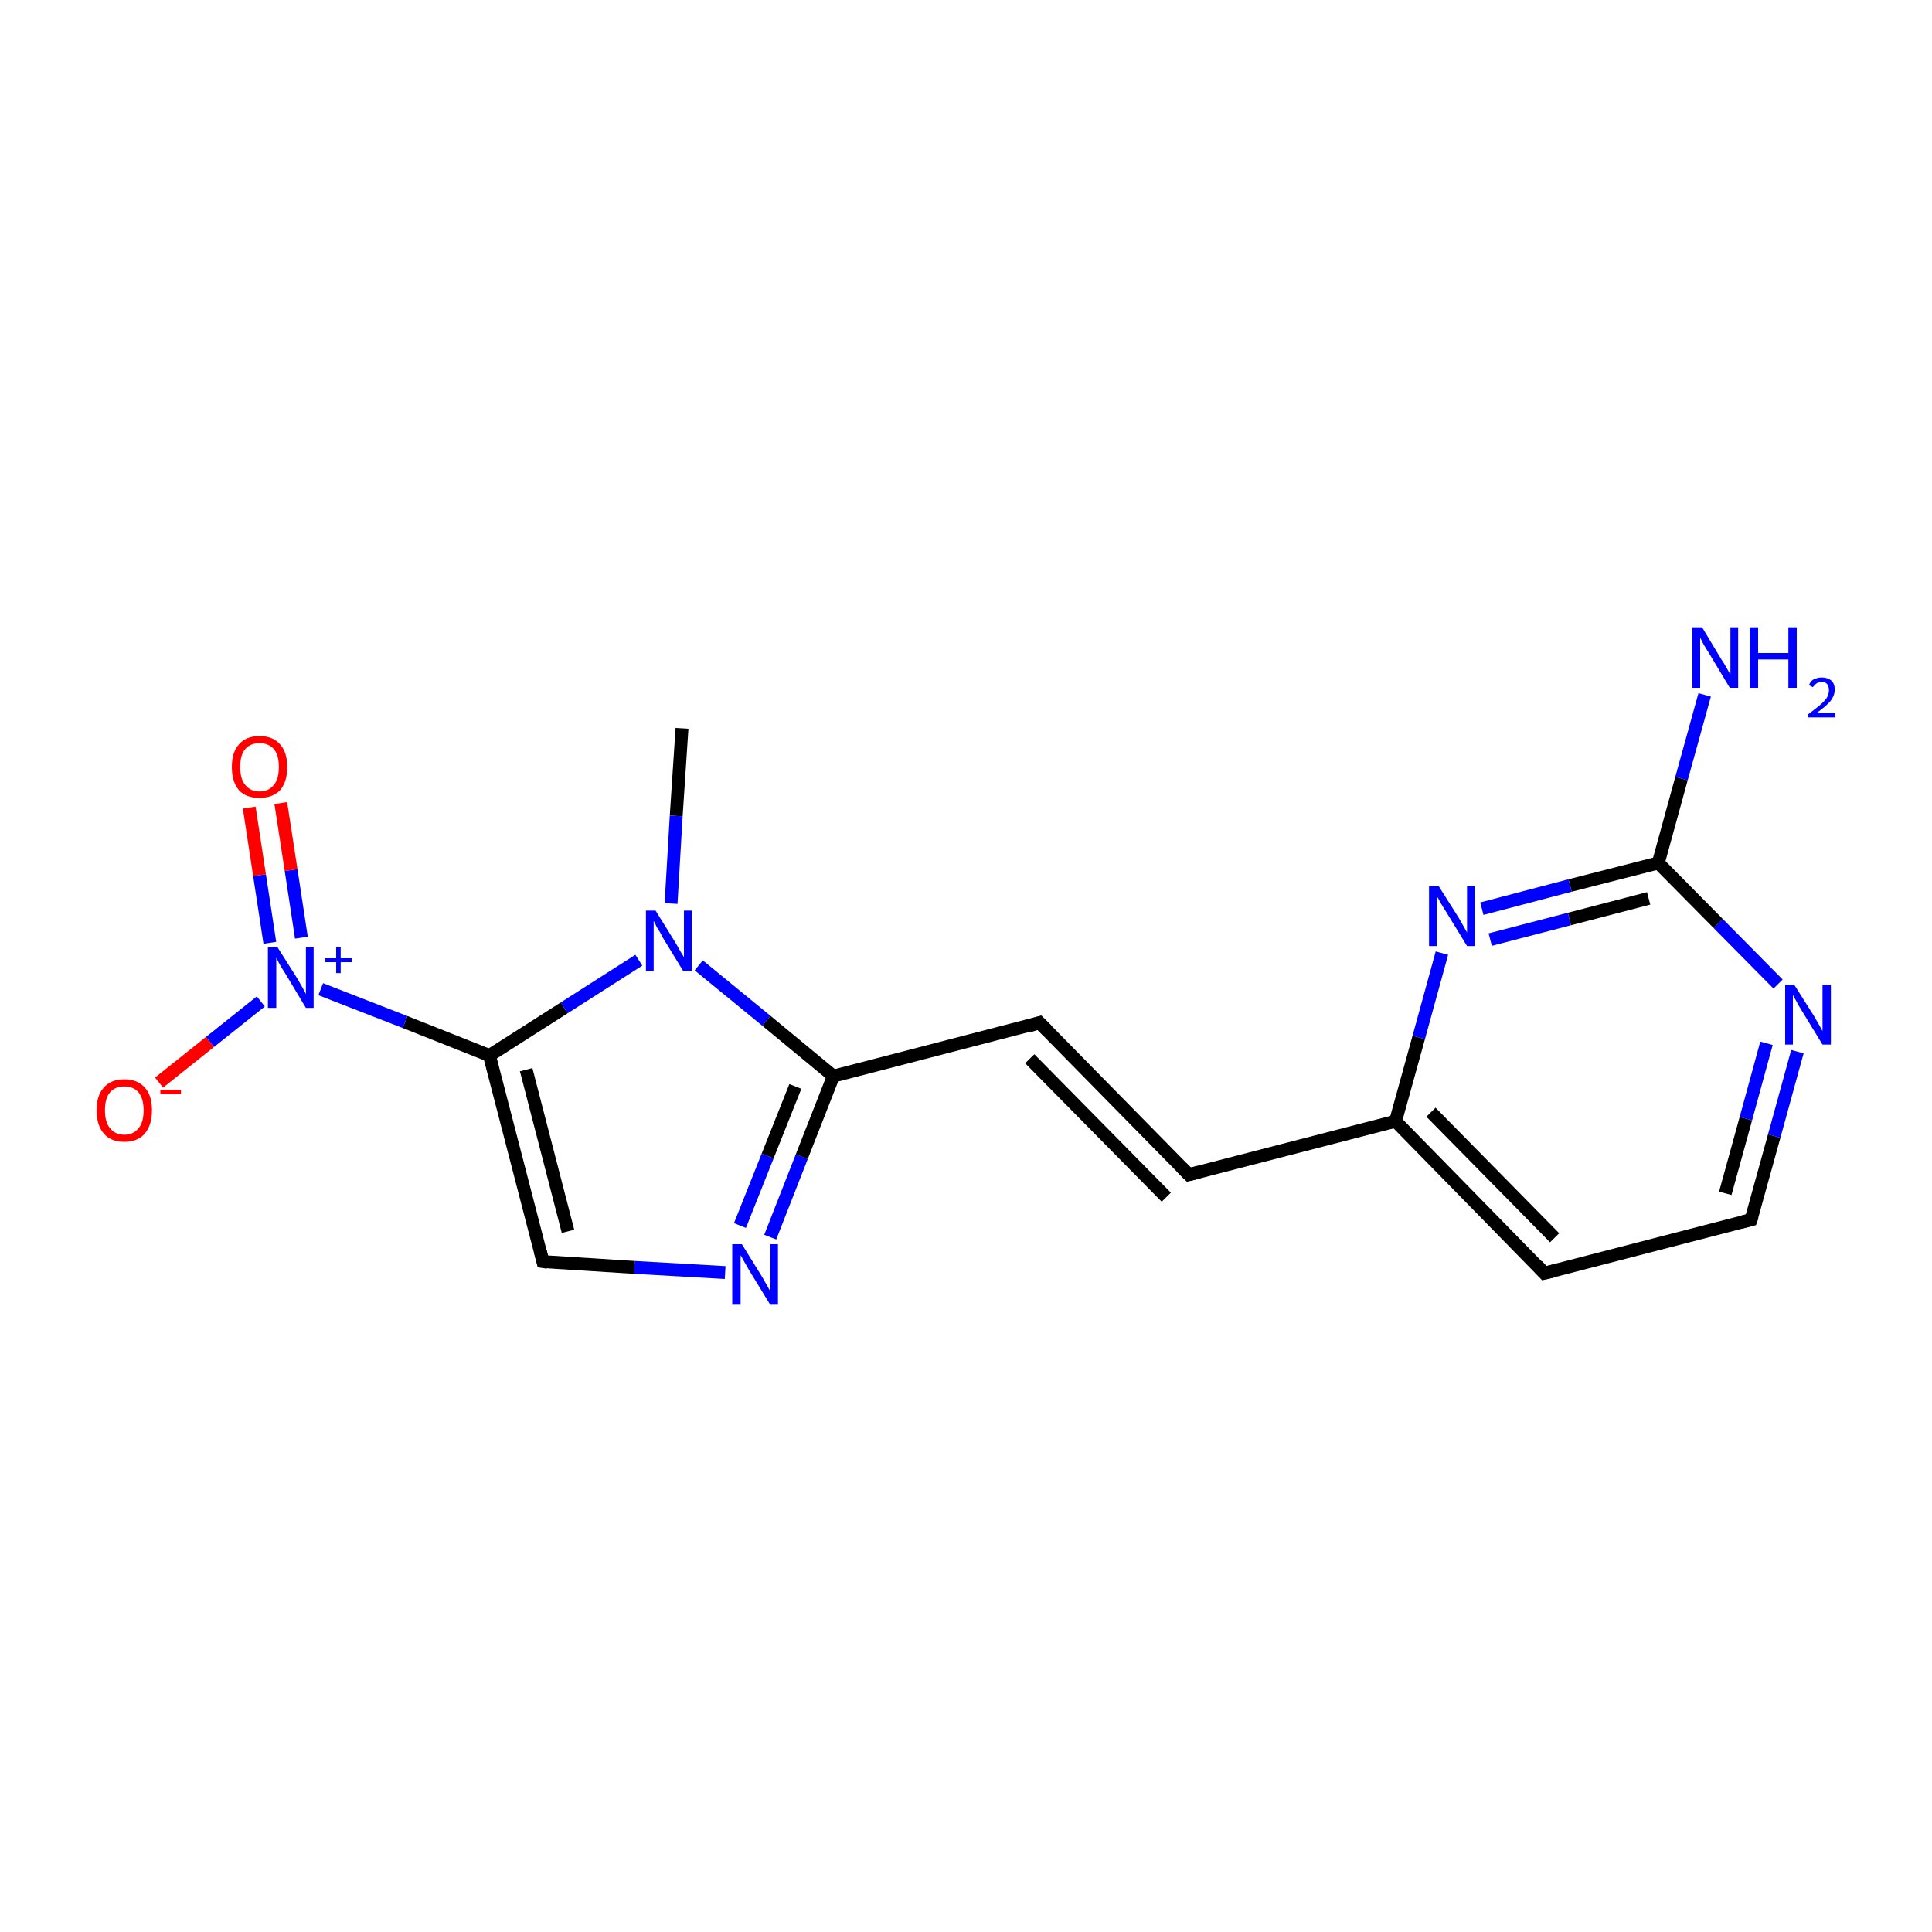 <?xml version='1.0' encoding='iso-8859-1'?>
<svg version='1.1' baseProfile='full'
              xmlns='http://www.w3.org/2000/svg'
                      xmlns:rdkit='http://www.rdkit.org/xml'
                      xmlns:xlink='http://www.w3.org/1999/xlink'
                  xml:space='preserve'
width='300px' height='300px' viewBox='0 0 300 300'>
<!-- END OF HEADER -->
<rect style='opacity:1.0;fill:#FFFFFF;stroke:none' width='300.0' height='300.0' x='0.0' y='0.0'> </rect>
<path class='bond-0 atom-0 atom-1' d='M 105.9,113.1 L 105.0,126.7' style='fill:none;fill-rule:evenodd;stroke:#000000;stroke-width:2.0px;stroke-linecap:butt;stroke-linejoin:miter;stroke-opacity:1' />
<path class='bond-0 atom-0 atom-1' d='M 105.0,126.7 L 104.2,140.3' style='fill:none;fill-rule:evenodd;stroke:#0000FF;stroke-width:2.0px;stroke-linecap:butt;stroke-linejoin:miter;stroke-opacity:1' />
<path class='bond-1 atom-1 atom-2' d='M 99.2,149.1 L 87.6,156.5' style='fill:none;fill-rule:evenodd;stroke:#0000FF;stroke-width:2.0px;stroke-linecap:butt;stroke-linejoin:miter;stroke-opacity:1' />
<path class='bond-1 atom-1 atom-2' d='M 87.6,156.5 L 76.0,163.9' style='fill:none;fill-rule:evenodd;stroke:#000000;stroke-width:2.0px;stroke-linecap:butt;stroke-linejoin:miter;stroke-opacity:1' />
<path class='bond-2 atom-2 atom-3' d='M 76.0,163.9 L 62.9,158.7' style='fill:none;fill-rule:evenodd;stroke:#000000;stroke-width:2.0px;stroke-linecap:butt;stroke-linejoin:miter;stroke-opacity:1' />
<path class='bond-2 atom-2 atom-3' d='M 62.9,158.7 L 49.8,153.6' style='fill:none;fill-rule:evenodd;stroke:#0000FF;stroke-width:2.0px;stroke-linecap:butt;stroke-linejoin:miter;stroke-opacity:1' />
<path class='bond-3 atom-3 atom-4' d='M 46.8,145.6 L 45.2,135.1' style='fill:none;fill-rule:evenodd;stroke:#0000FF;stroke-width:2.0px;stroke-linecap:butt;stroke-linejoin:miter;stroke-opacity:1' />
<path class='bond-3 atom-3 atom-4' d='M 45.2,135.1 L 43.6,124.7' style='fill:none;fill-rule:evenodd;stroke:#FF0000;stroke-width:2.0px;stroke-linecap:butt;stroke-linejoin:miter;stroke-opacity:1' />
<path class='bond-3 atom-3 atom-4' d='M 41.9,146.4 L 40.3,135.9' style='fill:none;fill-rule:evenodd;stroke:#0000FF;stroke-width:2.0px;stroke-linecap:butt;stroke-linejoin:miter;stroke-opacity:1' />
<path class='bond-3 atom-3 atom-4' d='M 40.3,135.9 L 38.7,125.4' style='fill:none;fill-rule:evenodd;stroke:#FF0000;stroke-width:2.0px;stroke-linecap:butt;stroke-linejoin:miter;stroke-opacity:1' />
<path class='bond-4 atom-3 atom-5' d='M 40.5,155.5 L 32.6,161.8' style='fill:none;fill-rule:evenodd;stroke:#0000FF;stroke-width:2.0px;stroke-linecap:butt;stroke-linejoin:miter;stroke-opacity:1' />
<path class='bond-4 atom-3 atom-5' d='M 32.6,161.8 L 24.7,168.1' style='fill:none;fill-rule:evenodd;stroke:#FF0000;stroke-width:2.0px;stroke-linecap:butt;stroke-linejoin:miter;stroke-opacity:1' />
<path class='bond-5 atom-2 atom-6' d='M 76.0,163.9 L 84.3,195.9' style='fill:none;fill-rule:evenodd;stroke:#000000;stroke-width:2.0px;stroke-linecap:butt;stroke-linejoin:miter;stroke-opacity:1' />
<path class='bond-5 atom-2 atom-6' d='M 81.7,166.1 L 88.2,191.2' style='fill:none;fill-rule:evenodd;stroke:#000000;stroke-width:2.0px;stroke-linecap:butt;stroke-linejoin:miter;stroke-opacity:1' />
<path class='bond-6 atom-6 atom-7' d='M 84.3,195.9 L 98.5,196.8' style='fill:none;fill-rule:evenodd;stroke:#000000;stroke-width:2.0px;stroke-linecap:butt;stroke-linejoin:miter;stroke-opacity:1' />
<path class='bond-6 atom-6 atom-7' d='M 98.5,196.8 L 112.6,197.6' style='fill:none;fill-rule:evenodd;stroke:#0000FF;stroke-width:2.0px;stroke-linecap:butt;stroke-linejoin:miter;stroke-opacity:1' />
<path class='bond-7 atom-7 atom-8' d='M 119.6,192.1 L 124.5,179.6' style='fill:none;fill-rule:evenodd;stroke:#0000FF;stroke-width:2.0px;stroke-linecap:butt;stroke-linejoin:miter;stroke-opacity:1' />
<path class='bond-7 atom-7 atom-8' d='M 124.5,179.6 L 129.4,167.1' style='fill:none;fill-rule:evenodd;stroke:#000000;stroke-width:2.0px;stroke-linecap:butt;stroke-linejoin:miter;stroke-opacity:1' />
<path class='bond-7 atom-7 atom-8' d='M 114.9,190.3 L 119.2,179.5' style='fill:none;fill-rule:evenodd;stroke:#0000FF;stroke-width:2.0px;stroke-linecap:butt;stroke-linejoin:miter;stroke-opacity:1' />
<path class='bond-7 atom-7 atom-8' d='M 119.2,179.5 L 123.5,168.7' style='fill:none;fill-rule:evenodd;stroke:#000000;stroke-width:2.0px;stroke-linecap:butt;stroke-linejoin:miter;stroke-opacity:1' />
<path class='bond-8 atom-8 atom-9' d='M 129.4,167.1 L 161.4,158.8' style='fill:none;fill-rule:evenodd;stroke:#000000;stroke-width:2.0px;stroke-linecap:butt;stroke-linejoin:miter;stroke-opacity:1' />
<path class='bond-9 atom-9 atom-10' d='M 161.4,158.8 L 184.6,182.4' style='fill:none;fill-rule:evenodd;stroke:#000000;stroke-width:2.0px;stroke-linecap:butt;stroke-linejoin:miter;stroke-opacity:1' />
<path class='bond-9 atom-9 atom-10' d='M 159.9,164.4 L 181.1,185.9' style='fill:none;fill-rule:evenodd;stroke:#000000;stroke-width:2.0px;stroke-linecap:butt;stroke-linejoin:miter;stroke-opacity:1' />
<path class='bond-10 atom-10 atom-11' d='M 184.6,182.4 L 216.7,174.1' style='fill:none;fill-rule:evenodd;stroke:#000000;stroke-width:2.0px;stroke-linecap:butt;stroke-linejoin:miter;stroke-opacity:1' />
<path class='bond-11 atom-11 atom-12' d='M 216.7,174.1 L 239.8,197.7' style='fill:none;fill-rule:evenodd;stroke:#000000;stroke-width:2.0px;stroke-linecap:butt;stroke-linejoin:miter;stroke-opacity:1' />
<path class='bond-11 atom-11 atom-12' d='M 222.2,172.7 L 241.4,192.2' style='fill:none;fill-rule:evenodd;stroke:#000000;stroke-width:2.0px;stroke-linecap:butt;stroke-linejoin:miter;stroke-opacity:1' />
<path class='bond-12 atom-12 atom-13' d='M 239.8,197.7 L 271.9,189.4' style='fill:none;fill-rule:evenodd;stroke:#000000;stroke-width:2.0px;stroke-linecap:butt;stroke-linejoin:miter;stroke-opacity:1' />
<path class='bond-13 atom-13 atom-14' d='M 271.9,189.4 L 275.5,176.4' style='fill:none;fill-rule:evenodd;stroke:#000000;stroke-width:2.0px;stroke-linecap:butt;stroke-linejoin:miter;stroke-opacity:1' />
<path class='bond-13 atom-13 atom-14' d='M 275.5,176.4 L 279.1,163.3' style='fill:none;fill-rule:evenodd;stroke:#0000FF;stroke-width:2.0px;stroke-linecap:butt;stroke-linejoin:miter;stroke-opacity:1' />
<path class='bond-13 atom-13 atom-14' d='M 267.9,185.3 L 271.1,173.7' style='fill:none;fill-rule:evenodd;stroke:#000000;stroke-width:2.0px;stroke-linecap:butt;stroke-linejoin:miter;stroke-opacity:1' />
<path class='bond-13 atom-13 atom-14' d='M 271.1,173.7 L 274.3,162.0' style='fill:none;fill-rule:evenodd;stroke:#0000FF;stroke-width:2.0px;stroke-linecap:butt;stroke-linejoin:miter;stroke-opacity:1' />
<path class='bond-14 atom-14 atom-15' d='M 276.1,152.8 L 266.8,143.4' style='fill:none;fill-rule:evenodd;stroke:#0000FF;stroke-width:2.0px;stroke-linecap:butt;stroke-linejoin:miter;stroke-opacity:1' />
<path class='bond-14 atom-14 atom-15' d='M 266.8,143.4 L 257.5,134.0' style='fill:none;fill-rule:evenodd;stroke:#000000;stroke-width:2.0px;stroke-linecap:butt;stroke-linejoin:miter;stroke-opacity:1' />
<path class='bond-15 atom-15 atom-16' d='M 257.5,134.0 L 261.1,120.9' style='fill:none;fill-rule:evenodd;stroke:#000000;stroke-width:2.0px;stroke-linecap:butt;stroke-linejoin:miter;stroke-opacity:1' />
<path class='bond-15 atom-15 atom-16' d='M 261.1,120.9 L 264.7,107.9' style='fill:none;fill-rule:evenodd;stroke:#0000FF;stroke-width:2.0px;stroke-linecap:butt;stroke-linejoin:miter;stroke-opacity:1' />
<path class='bond-16 atom-15 atom-17' d='M 257.5,134.0 L 243.8,137.5' style='fill:none;fill-rule:evenodd;stroke:#000000;stroke-width:2.0px;stroke-linecap:butt;stroke-linejoin:miter;stroke-opacity:1' />
<path class='bond-16 atom-15 atom-17' d='M 243.8,137.5 L 230.1,141.1' style='fill:none;fill-rule:evenodd;stroke:#0000FF;stroke-width:2.0px;stroke-linecap:butt;stroke-linejoin:miter;stroke-opacity:1' />
<path class='bond-16 atom-15 atom-17' d='M 256.0,139.5 L 243.7,142.7' style='fill:none;fill-rule:evenodd;stroke:#000000;stroke-width:2.0px;stroke-linecap:butt;stroke-linejoin:miter;stroke-opacity:1' />
<path class='bond-16 atom-15 atom-17' d='M 243.7,142.7 L 231.4,145.9' style='fill:none;fill-rule:evenodd;stroke:#0000FF;stroke-width:2.0px;stroke-linecap:butt;stroke-linejoin:miter;stroke-opacity:1' />
<path class='bond-17 atom-8 atom-1' d='M 129.4,167.1 L 119.0,158.5' style='fill:none;fill-rule:evenodd;stroke:#000000;stroke-width:2.0px;stroke-linecap:butt;stroke-linejoin:miter;stroke-opacity:1' />
<path class='bond-17 atom-8 atom-1' d='M 119.0,158.5 L 108.5,149.9' style='fill:none;fill-rule:evenodd;stroke:#0000FF;stroke-width:2.0px;stroke-linecap:butt;stroke-linejoin:miter;stroke-opacity:1' />
<path class='bond-18 atom-17 atom-11' d='M 223.9,148.0 L 220.3,161.1' style='fill:none;fill-rule:evenodd;stroke:#0000FF;stroke-width:2.0px;stroke-linecap:butt;stroke-linejoin:miter;stroke-opacity:1' />
<path class='bond-18 atom-17 atom-11' d='M 220.3,161.1 L 216.7,174.1' style='fill:none;fill-rule:evenodd;stroke:#000000;stroke-width:2.0px;stroke-linecap:butt;stroke-linejoin:miter;stroke-opacity:1' />
<path d='M 83.9,194.3 L 84.3,195.9 L 85.0,196.0' style='fill:none;stroke:#000000;stroke-width:2.0px;stroke-linecap:butt;stroke-linejoin:miter;stroke-miterlimit:10;stroke-opacity:1;' />
<path d='M 159.8,159.3 L 161.4,158.8 L 162.6,160.0' style='fill:none;stroke:#000000;stroke-width:2.0px;stroke-linecap:butt;stroke-linejoin:miter;stroke-miterlimit:10;stroke-opacity:1;' />
<path d='M 183.5,181.3 L 184.6,182.4 L 186.2,182.0' style='fill:none;stroke:#000000;stroke-width:2.0px;stroke-linecap:butt;stroke-linejoin:miter;stroke-miterlimit:10;stroke-opacity:1;' />
<path d='M 238.7,196.5 L 239.8,197.7 L 241.5,197.3' style='fill:none;stroke:#000000;stroke-width:2.0px;stroke-linecap:butt;stroke-linejoin:miter;stroke-miterlimit:10;stroke-opacity:1;' />
<path d='M 270.3,189.8 L 271.9,189.4 L 272.1,188.8' style='fill:none;stroke:#000000;stroke-width:2.0px;stroke-linecap:butt;stroke-linejoin:miter;stroke-miterlimit:10;stroke-opacity:1;' />
<path class='atom-1' d='M 101.8 141.4
L 104.9 146.4
Q 105.2 146.9, 105.7 147.8
Q 106.2 148.6, 106.2 148.7
L 106.2 141.4
L 107.4 141.4
L 107.4 150.8
L 106.1 150.8
L 102.8 145.4
Q 102.5 144.7, 102.0 144.0
Q 101.7 143.3, 101.5 143.0
L 101.5 150.8
L 100.3 150.8
L 100.3 141.4
L 101.8 141.4
' fill='#0000FF'/>
<path class='atom-3' d='M 43.1 147.1
L 46.2 152.0
Q 46.5 152.5, 47.0 153.4
Q 47.5 154.3, 47.5 154.4
L 47.5 147.1
L 48.7 147.1
L 48.7 156.5
L 47.5 156.5
L 44.2 151.0
Q 43.8 150.4, 43.4 149.7
Q 43.0 148.9, 42.9 148.7
L 42.9 156.5
L 41.6 156.5
L 41.6 147.1
L 43.1 147.1
' fill='#0000FF'/>
<path class='atom-3' d='M 50.5 148.8
L 52.2 148.8
L 52.2 147.0
L 52.9 147.0
L 52.9 148.8
L 54.6 148.8
L 54.6 149.4
L 52.9 149.4
L 52.9 151.1
L 52.2 151.1
L 52.2 149.4
L 50.5 149.4
L 50.5 148.8
' fill='#0000FF'/>
<path class='atom-4' d='M 36.0 119.1
Q 36.0 116.8, 37.1 115.6
Q 38.2 114.3, 40.3 114.3
Q 42.4 114.3, 43.5 115.6
Q 44.6 116.8, 44.6 119.1
Q 44.6 121.4, 43.5 122.7
Q 42.3 123.9, 40.3 123.9
Q 38.2 123.9, 37.1 122.7
Q 36.0 121.4, 36.0 119.1
M 40.3 122.9
Q 41.7 122.9, 42.5 121.9
Q 43.3 121.0, 43.3 119.1
Q 43.3 117.2, 42.5 116.3
Q 41.7 115.4, 40.3 115.4
Q 38.9 115.4, 38.1 116.3
Q 37.3 117.2, 37.3 119.1
Q 37.3 121.0, 38.1 121.9
Q 38.9 122.9, 40.3 122.9
' fill='#FF0000'/>
<path class='atom-5' d='M 15.0 172.4
Q 15.0 170.1, 16.1 168.9
Q 17.2 167.6, 19.3 167.6
Q 21.4 167.6, 22.5 168.9
Q 23.6 170.1, 23.6 172.4
Q 23.6 174.7, 22.5 176.0
Q 21.4 177.3, 19.3 177.3
Q 17.2 177.3, 16.1 176.0
Q 15.0 174.7, 15.0 172.4
M 19.3 176.2
Q 20.7 176.2, 21.5 175.2
Q 22.3 174.3, 22.3 172.4
Q 22.3 170.6, 21.5 169.6
Q 20.7 168.7, 19.3 168.7
Q 17.9 168.7, 17.1 169.6
Q 16.3 170.5, 16.3 172.4
Q 16.3 174.3, 17.1 175.2
Q 17.9 176.2, 19.3 176.2
' fill='#FF0000'/>
<path class='atom-5' d='M 24.9 169.2
L 28.1 169.2
L 28.1 169.9
L 24.9 169.9
L 24.9 169.2
' fill='#FF0000'/>
<path class='atom-7' d='M 115.2 193.2
L 118.3 198.2
Q 118.6 198.7, 119.1 199.6
Q 119.6 200.5, 119.6 200.5
L 119.6 193.2
L 120.8 193.2
L 120.8 202.6
L 119.6 202.6
L 116.3 197.2
Q 115.9 196.5, 115.5 195.8
Q 115.1 195.1, 115.0 194.9
L 115.0 202.6
L 113.7 202.6
L 113.7 193.2
L 115.2 193.2
' fill='#0000FF'/>
<path class='atom-14' d='M 278.6 152.9
L 281.7 157.8
Q 282.0 158.3, 282.5 159.2
Q 283.0 160.1, 283.0 160.1
L 283.0 152.9
L 284.3 152.9
L 284.3 162.2
L 283.0 162.2
L 279.7 156.8
Q 279.3 156.2, 278.9 155.4
Q 278.5 154.7, 278.4 154.5
L 278.4 162.2
L 277.2 162.2
L 277.2 152.9
L 278.6 152.9
' fill='#0000FF'/>
<path class='atom-16' d='M 264.3 97.4
L 267.3 102.4
Q 267.6 102.8, 268.1 103.7
Q 268.6 104.6, 268.7 104.7
L 268.7 97.4
L 269.9 97.4
L 269.9 106.8
L 268.6 106.8
L 265.3 101.3
Q 264.9 100.7, 264.5 100.0
Q 264.1 99.2, 264.0 99.0
L 264.0 106.8
L 262.8 106.8
L 262.8 97.4
L 264.3 97.4
' fill='#0000FF'/>
<path class='atom-16' d='M 271.7 97.4
L 273.0 97.4
L 273.0 101.4
L 277.7 101.4
L 277.7 97.4
L 279.0 97.4
L 279.0 106.8
L 277.7 106.8
L 277.7 102.4
L 273.0 102.4
L 273.0 106.8
L 271.7 106.8
L 271.7 97.4
' fill='#0000FF'/>
<path class='atom-16' d='M 280.9 106.4
Q 281.1 105.8, 281.6 105.5
Q 282.2 105.2, 282.9 105.2
Q 283.8 105.2, 284.4 105.7
Q 284.9 106.2, 284.9 107.1
Q 284.9 108.0, 284.2 108.9
Q 283.5 109.7, 282.1 110.7
L 285.0 110.7
L 285.0 111.4
L 280.8 111.4
L 280.8 110.9
Q 282.0 110.0, 282.7 109.4
Q 283.4 108.8, 283.7 108.3
Q 284.0 107.7, 284.0 107.2
Q 284.0 106.6, 283.7 106.2
Q 283.4 105.9, 282.9 105.9
Q 282.4 105.9, 282.1 106.1
Q 281.8 106.3, 281.5 106.7
L 280.9 106.4
' fill='#0000FF'/>
<path class='atom-17' d='M 223.4 137.6
L 226.5 142.5
Q 226.8 143.0, 227.3 143.9
Q 227.8 144.8, 227.8 144.8
L 227.8 137.6
L 229.0 137.6
L 229.0 146.9
L 227.8 146.9
L 224.5 141.5
Q 224.1 140.9, 223.7 140.2
Q 223.3 139.4, 223.1 139.2
L 223.1 146.9
L 221.9 146.9
L 221.9 137.6
L 223.4 137.6
' fill='#0000FF'/>
</svg>
